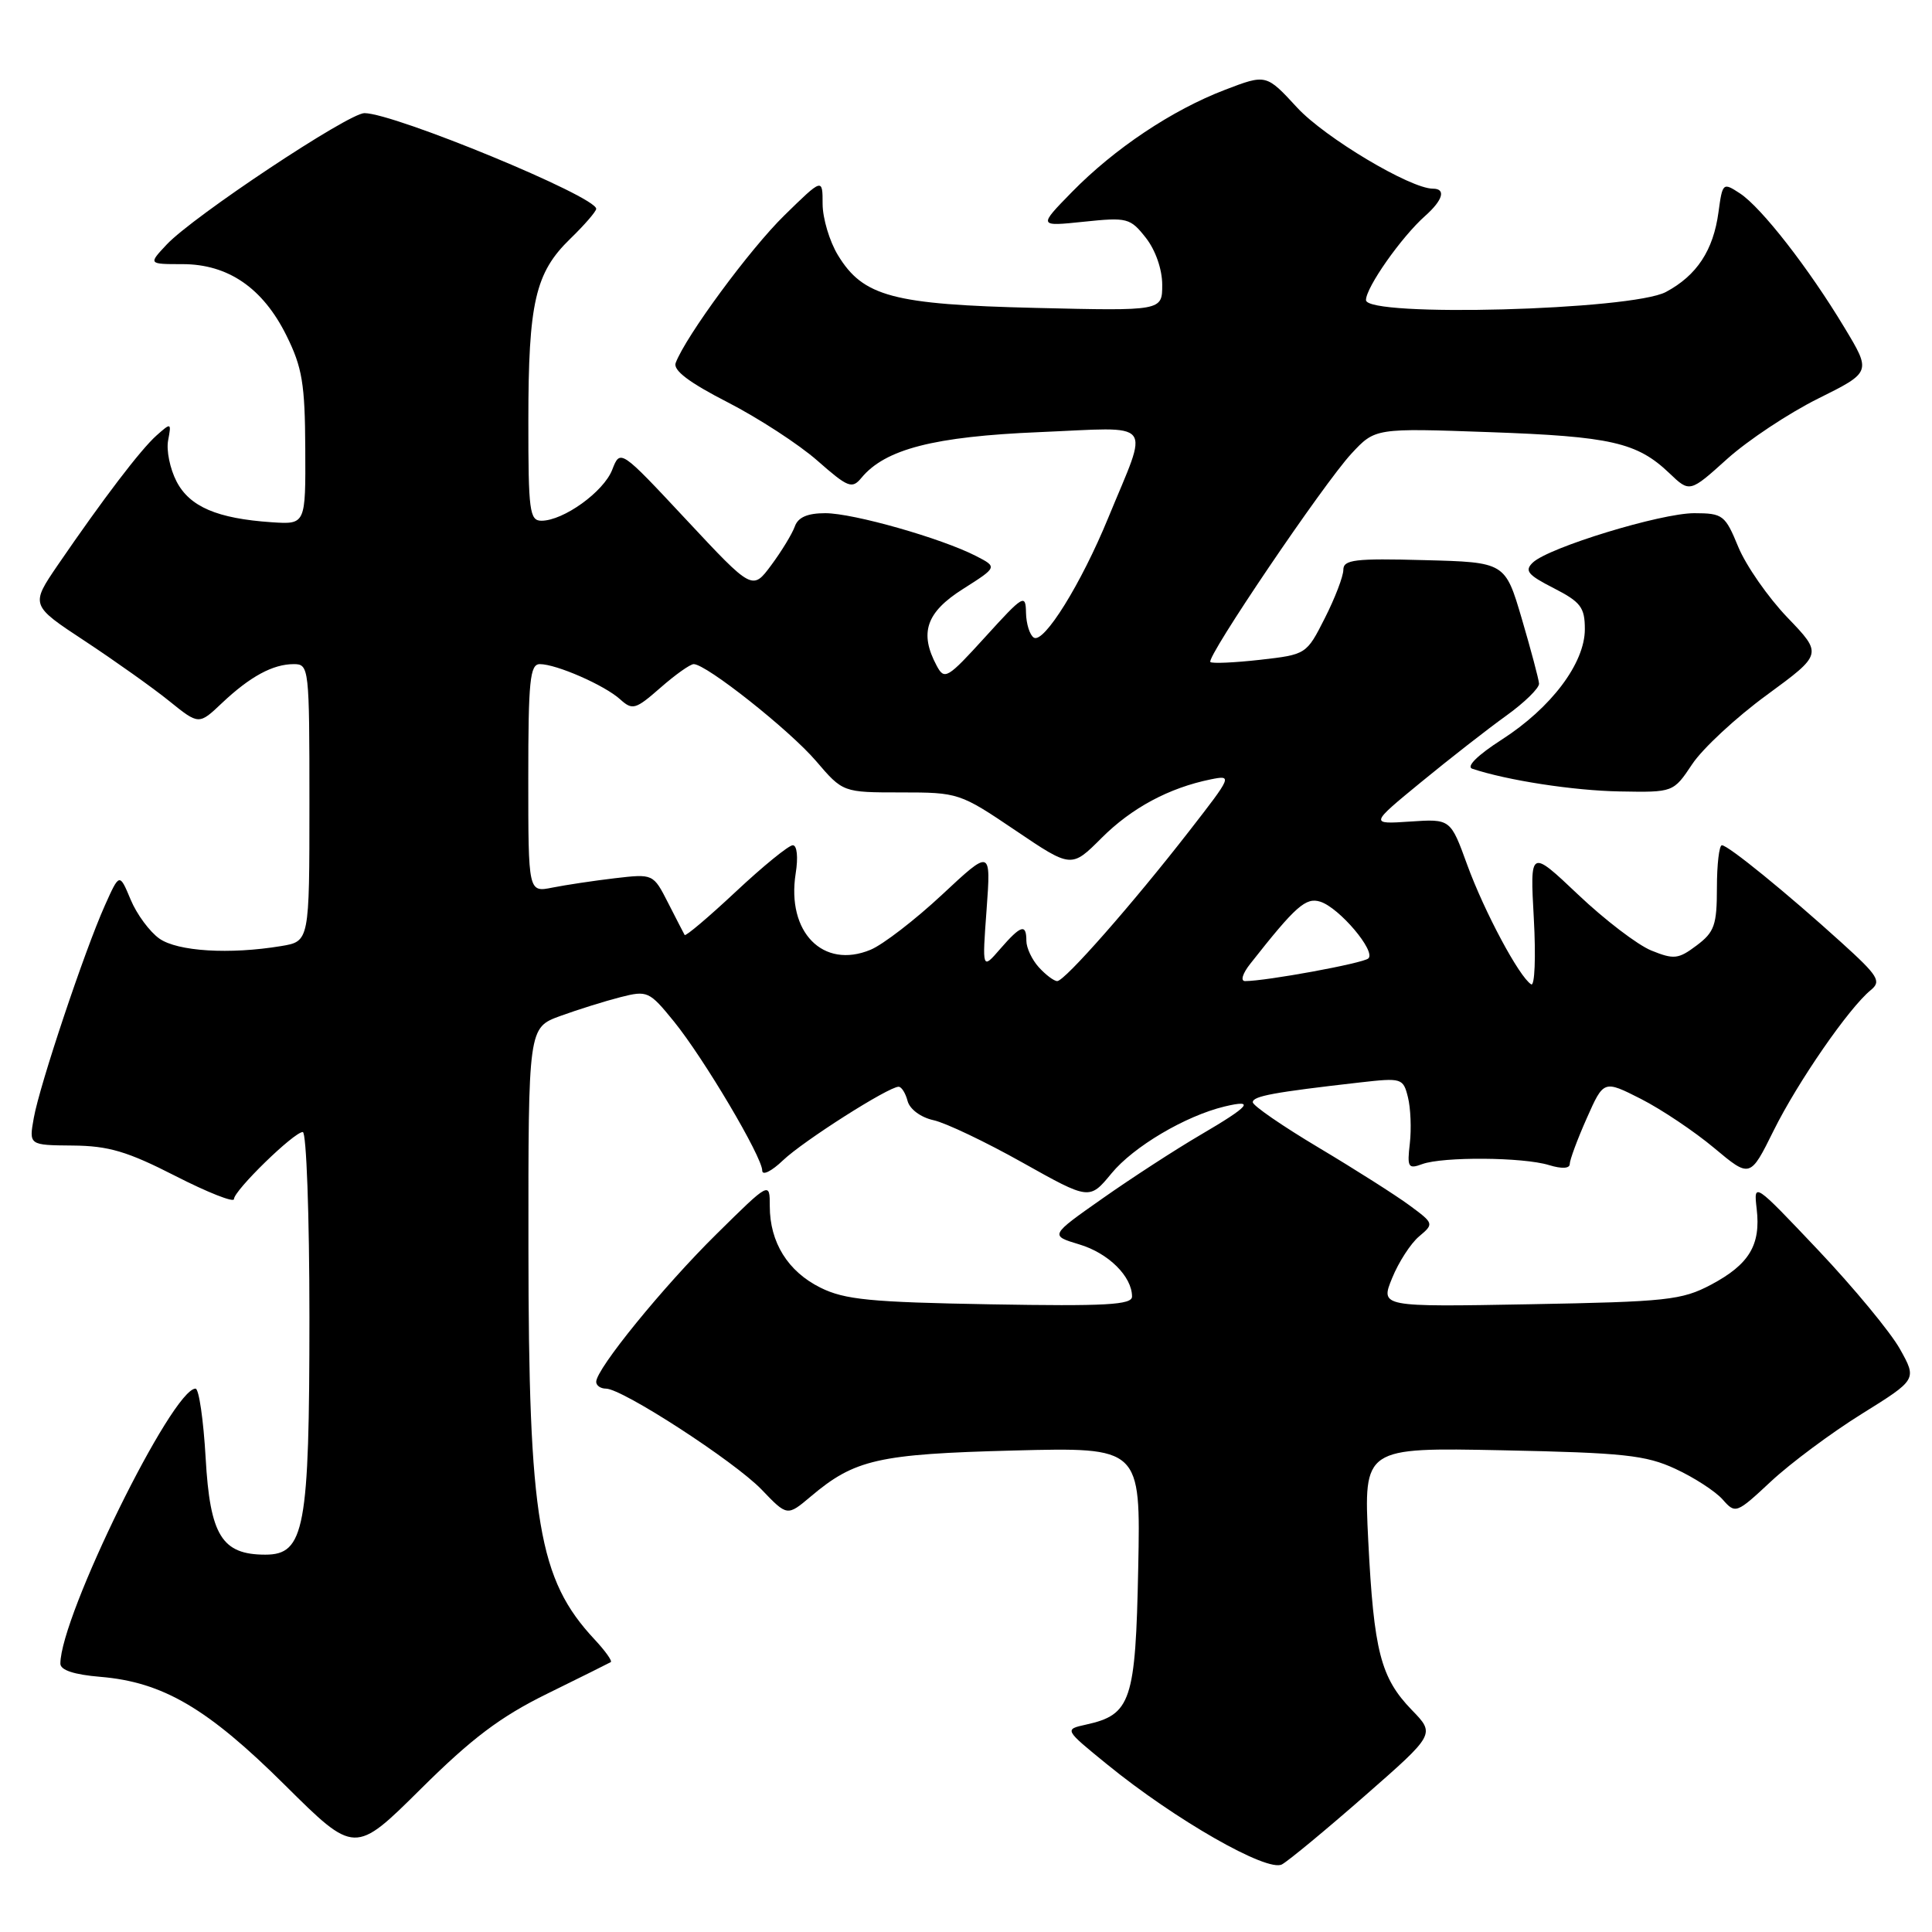 <?xml version="1.0" encoding="UTF-8" standalone="no"?>
<!DOCTYPE svg PUBLIC "-//W3C//DTD SVG 1.1//EN" "http://www.w3.org/Graphics/SVG/1.1/DTD/svg11.dtd" >
<svg xmlns="http://www.w3.org/2000/svg" xmlns:xlink="http://www.w3.org/1999/xlink" version="1.1" viewBox="0 0 256 256">
 <g >
 <path fill="currentColor"
d=" M 180.84 237.96 C 190.18 229.78 190.18 229.78 187.07 226.58 C 182.94 222.31 182.04 218.80 181.30 204.15 C 180.69 191.80 180.69 191.80 199.09 192.17 C 215.15 192.50 218.07 192.81 222.00 194.63 C 224.47 195.77 227.29 197.60 228.25 198.68 C 229.96 200.62 230.07 200.58 234.68 196.28 C 237.27 193.87 242.67 189.85 246.69 187.35 C 254.01 182.79 254.01 182.79 251.75 178.75 C 250.51 176.53 245.64 170.64 240.93 165.66 C 232.39 156.64 232.36 156.62 232.77 160.19 C 233.33 164.97 231.78 167.54 226.72 170.23 C 222.84 172.28 220.88 172.49 202.70 172.82 C 182.90 173.18 182.90 173.18 184.47 169.34 C 185.33 167.23 186.94 164.74 188.05 163.82 C 190.02 162.16 190.01 162.11 186.77 159.72 C 184.97 158.39 179.56 154.95 174.75 152.08 C 169.94 149.21 166.00 146.50 166.00 146.05 C 166.00 145.24 168.78 144.73 180.20 143.43 C 185.74 142.80 185.93 142.86 186.56 145.39 C 186.92 146.83 187.03 149.58 186.81 151.51 C 186.44 154.68 186.59 154.94 188.45 154.25 C 191.19 153.25 201.81 153.32 205.25 154.38 C 206.95 154.90 208.00 154.84 208.00 154.24 C 208.00 153.70 209.01 150.97 210.25 148.18 C 212.50 143.11 212.50 143.11 217.43 145.61 C 220.14 146.99 224.50 149.91 227.13 152.11 C 231.90 156.10 231.90 156.10 235.02 149.80 C 238.22 143.35 245.00 133.54 247.89 131.19 C 249.32 130.02 248.89 129.32 244.00 124.89 C 236.76 118.33 228.99 112.00 228.16 112.00 C 227.80 112.00 227.50 114.53 227.50 117.63 C 227.50 122.58 227.17 123.51 224.81 125.28 C 222.39 127.10 221.80 127.16 218.81 125.95 C 216.99 125.21 212.63 121.88 209.12 118.55 C 202.73 112.50 202.73 112.50 203.24 121.73 C 203.52 126.81 203.36 130.72 202.89 130.43 C 201.30 129.45 196.68 120.80 194.42 114.61 C 192.20 108.50 192.20 108.50 186.85 108.86 C 181.50 109.22 181.50 109.22 188.31 103.63 C 192.05 100.56 197.11 96.61 199.56 94.85 C 202.00 93.10 203.97 91.17 203.93 90.58 C 203.89 89.99 202.86 86.12 201.65 82.00 C 199.44 74.50 199.44 74.50 188.72 74.22 C 179.53 73.97 178.00 74.16 178.00 75.50 C 178.00 76.36 176.90 79.24 175.55 81.90 C 173.11 86.72 173.09 86.73 166.95 87.43 C 163.56 87.81 160.61 87.94 160.38 87.72 C 159.79 87.12 175.39 64.08 179.07 60.11 C 182.22 56.72 182.22 56.72 197.36 57.26 C 213.47 57.83 216.92 58.62 221.20 62.70 C 223.90 65.28 223.90 65.28 228.87 60.80 C 231.61 58.34 237.02 54.75 240.90 52.82 C 247.96 49.31 247.96 49.31 244.40 43.41 C 239.67 35.54 233.40 27.50 230.56 25.63 C 228.30 24.15 228.24 24.20 227.71 28.10 C 227.03 33.17 224.84 36.50 220.74 38.69 C 216.20 41.11 181.00 42.06 181.00 39.76 C 181.00 38.08 185.70 31.39 188.85 28.60 C 191.20 26.51 191.63 25.00 189.87 25.00 C 186.88 25.00 175.56 18.24 171.89 14.27 C 167.78 9.81 167.78 9.81 162.32 11.90 C 155.31 14.58 147.68 19.68 142.03 25.45 C 137.57 30.01 137.57 30.01 143.61 29.38 C 149.36 28.78 149.76 28.88 151.83 31.51 C 153.11 33.14 154.00 35.69 154.00 37.74 C 154.00 41.20 154.00 41.20 137.25 40.80 C 118.31 40.35 114.37 39.30 111.03 33.81 C 109.92 31.99 109.01 28.94 109.00 27.04 C 109.00 23.58 109.00 23.58 103.93 28.54 C 99.35 33.02 90.88 44.53 89.53 48.09 C 89.16 49.06 91.31 50.69 96.43 53.31 C 100.51 55.41 105.87 58.89 108.32 61.05 C 112.37 64.61 112.90 64.82 114.14 63.32 C 117.29 59.51 123.76 57.84 137.71 57.26 C 153.26 56.61 152.28 55.40 146.85 68.61 C 143.26 77.36 138.32 85.31 136.99 84.49 C 136.45 84.16 135.98 82.67 135.95 81.19 C 135.91 78.65 135.60 78.84 130.56 84.39 C 125.51 89.94 125.15 90.15 124.11 88.20 C 121.79 83.86 122.72 81.13 127.59 78.05 C 132.17 75.14 132.17 75.14 129.34 73.68 C 124.75 71.32 113.07 68.00 109.36 68.00 C 107.00 68.00 105.75 68.54 105.32 69.75 C 104.98 70.71 103.58 73.02 102.20 74.88 C 99.70 78.25 99.70 78.25 90.95 68.88 C 82.19 59.50 82.19 59.50 81.12 62.25 C 79.98 65.17 74.67 68.99 71.75 69.00 C 70.17 69.00 70.00 67.71 70.01 55.75 C 70.01 40.10 70.92 36.14 75.55 31.65 C 77.45 29.81 79.00 28.01 79.00 27.67 C 79.00 26.03 52.28 15.01 48.29 14.99 C 46.18 14.99 25.58 28.67 22.08 32.41 C 19.65 35.00 19.65 35.00 24.18 35.00 C 30.23 35.00 34.83 38.16 37.95 44.45 C 40.05 48.68 40.41 50.85 40.45 59.45 C 40.50 69.50 40.50 69.50 36.00 69.20 C 28.78 68.71 25.13 67.15 23.39 63.79 C 22.52 62.11 22.02 59.66 22.28 58.34 C 22.72 55.99 22.68 55.98 20.73 57.71 C 18.61 59.61 13.71 66.04 7.68 74.84 C 4.03 80.19 4.03 80.19 11.26 84.95 C 15.24 87.58 20.27 91.15 22.42 92.89 C 26.35 96.06 26.35 96.06 29.42 93.15 C 33.14 89.64 36.16 88.00 38.93 88.00 C 40.95 88.00 41.00 88.47 41.00 106.37 C 41.00 124.74 41.00 124.74 37.25 125.36 C 30.42 126.49 23.54 126.07 21.12 124.37 C 19.84 123.47 18.12 121.15 17.31 119.20 C 15.83 115.66 15.83 115.66 13.89 119.99 C 11.20 126.00 5.26 143.75 4.48 148.12 C 3.83 151.74 3.83 151.74 9.64 151.79 C 14.38 151.83 16.88 152.57 23.22 155.81 C 27.50 158.00 31.00 159.38 31.00 158.89 C 31.00 157.75 38.95 150.00 40.12 150.00 C 40.60 150.00 41.00 161.04 41.00 174.53 C 41.00 202.57 40.36 206.00 35.16 206.00 C 29.40 206.00 27.83 203.46 27.25 193.20 C 26.96 188.14 26.36 184.00 25.91 184.00 C 22.83 184.00 8.00 214.17 8.00 220.44 C 8.00 221.30 9.81 221.90 13.30 222.19 C 21.58 222.88 27.50 226.35 37.75 236.53 C 47.01 245.72 47.01 245.72 55.75 237.05 C 62.53 230.32 66.30 227.48 72.50 224.43 C 76.90 222.27 80.69 220.38 80.93 220.24 C 81.16 220.10 80.20 218.75 78.79 217.24 C 71.35 209.28 70.04 201.55 70.02 165.33 C 70.00 136.17 70.00 136.17 74.25 134.62 C 76.59 133.77 80.17 132.65 82.21 132.13 C 85.78 131.22 86.03 131.33 89.29 135.34 C 93.26 140.23 101.00 153.30 101.00 155.11 C 101.00 155.81 102.24 155.20 103.75 153.75 C 106.46 151.17 117.73 144.00 119.07 144.00 C 119.46 144.00 119.99 144.85 120.26 145.89 C 120.55 146.98 122.01 148.06 123.69 148.43 C 125.30 148.78 130.61 151.31 135.49 154.05 C 144.36 159.02 144.36 159.02 147.28 155.48 C 150.20 151.93 157.07 147.87 162.25 146.62 C 166.39 145.63 165.61 146.55 159.05 150.39 C 155.77 152.31 149.94 156.09 146.09 158.80 C 139.10 163.71 139.10 163.71 143.01 164.89 C 146.87 166.04 150.00 169.14 150.00 171.80 C 150.00 172.90 146.52 173.10 131.25 172.83 C 115.33 172.55 111.93 172.22 108.71 170.62 C 104.40 168.48 102.00 164.62 102.00 159.83 C 102.00 156.55 102.00 156.55 94.93 163.53 C 87.88 170.48 79.00 181.39 79.00 183.10 C 79.00 183.59 79.58 184.00 80.29 184.00 C 82.47 184.00 97.29 193.62 100.91 197.37 C 104.31 200.92 104.31 200.92 107.41 198.31 C 113.25 193.37 116.35 192.67 134.32 192.20 C 151.14 191.77 151.14 191.77 150.82 207.78 C 150.47 225.43 149.87 227.21 143.90 228.52 C 141.01 229.16 141.01 229.16 146.70 233.79 C 155.69 241.12 167.93 248.12 169.87 247.04 C 170.76 246.55 175.70 242.46 180.84 237.96 Z  M 224.23 101.25 C 225.60 99.19 230.04 95.06 234.11 92.09 C 241.50 86.67 241.50 86.67 236.84 81.82 C 234.28 79.15 231.36 74.95 230.34 72.49 C 228.59 68.24 228.30 68.01 224.50 68.00 C 220.06 68.00 205.27 72.52 203.12 74.53 C 201.97 75.62 202.42 76.17 205.87 77.93 C 209.46 79.77 210.00 80.48 210.00 83.37 C 210.00 87.88 205.54 93.80 198.98 98.01 C 195.79 100.06 194.25 101.58 195.08 101.86 C 199.73 103.41 208.48 104.76 214.62 104.87 C 221.73 105.00 221.73 105.00 224.23 101.25 Z  M 137.65 128.17 C 136.74 127.17 136.00 125.59 136.00 124.67 C 136.00 122.35 135.28 122.57 132.52 125.75 C 130.14 128.50 130.14 128.50 130.73 120.50 C 131.31 112.50 131.31 112.50 124.82 118.56 C 121.25 121.89 116.99 125.17 115.35 125.85 C 109.06 128.46 104.21 123.52 105.43 115.75 C 105.78 113.58 105.61 112.00 105.05 112.00 C 104.51 112.00 101.12 114.76 97.51 118.14 C 93.90 121.52 90.85 124.10 90.72 123.89 C 90.60 123.68 89.61 121.76 88.53 119.64 C 86.56 115.78 86.56 115.78 81.48 116.37 C 78.68 116.70 74.96 117.26 73.20 117.61 C 70.00 118.25 70.00 118.25 70.00 103.12 C 70.00 90.21 70.22 88.00 71.53 88.00 C 73.73 88.00 80.12 90.80 82.18 92.67 C 83.81 94.14 84.21 94.02 87.51 91.13 C 89.47 89.41 91.45 88.00 91.92 88.00 C 93.59 88.00 104.62 96.74 108.13 100.84 C 111.69 105.00 111.69 105.00 119.39 105.00 C 126.98 105.00 127.20 105.07 134.53 110.02 C 141.96 115.04 141.96 115.04 145.96 111.04 C 149.95 107.05 154.89 104.40 160.43 103.27 C 163.31 102.69 163.26 102.81 157.60 110.09 C 150.07 119.78 141.08 130.00 140.09 130.00 C 139.66 130.00 138.57 129.18 137.65 128.17 Z  M 165.68 127.69 C 171.69 120.05 173.03 118.87 174.95 119.48 C 177.48 120.29 182.36 126.07 181.31 127.00 C 180.58 127.65 167.76 130.00 164.98 130.00 C 164.34 130.00 164.64 129.00 165.68 127.69 Z "/>
</g>
</svg>